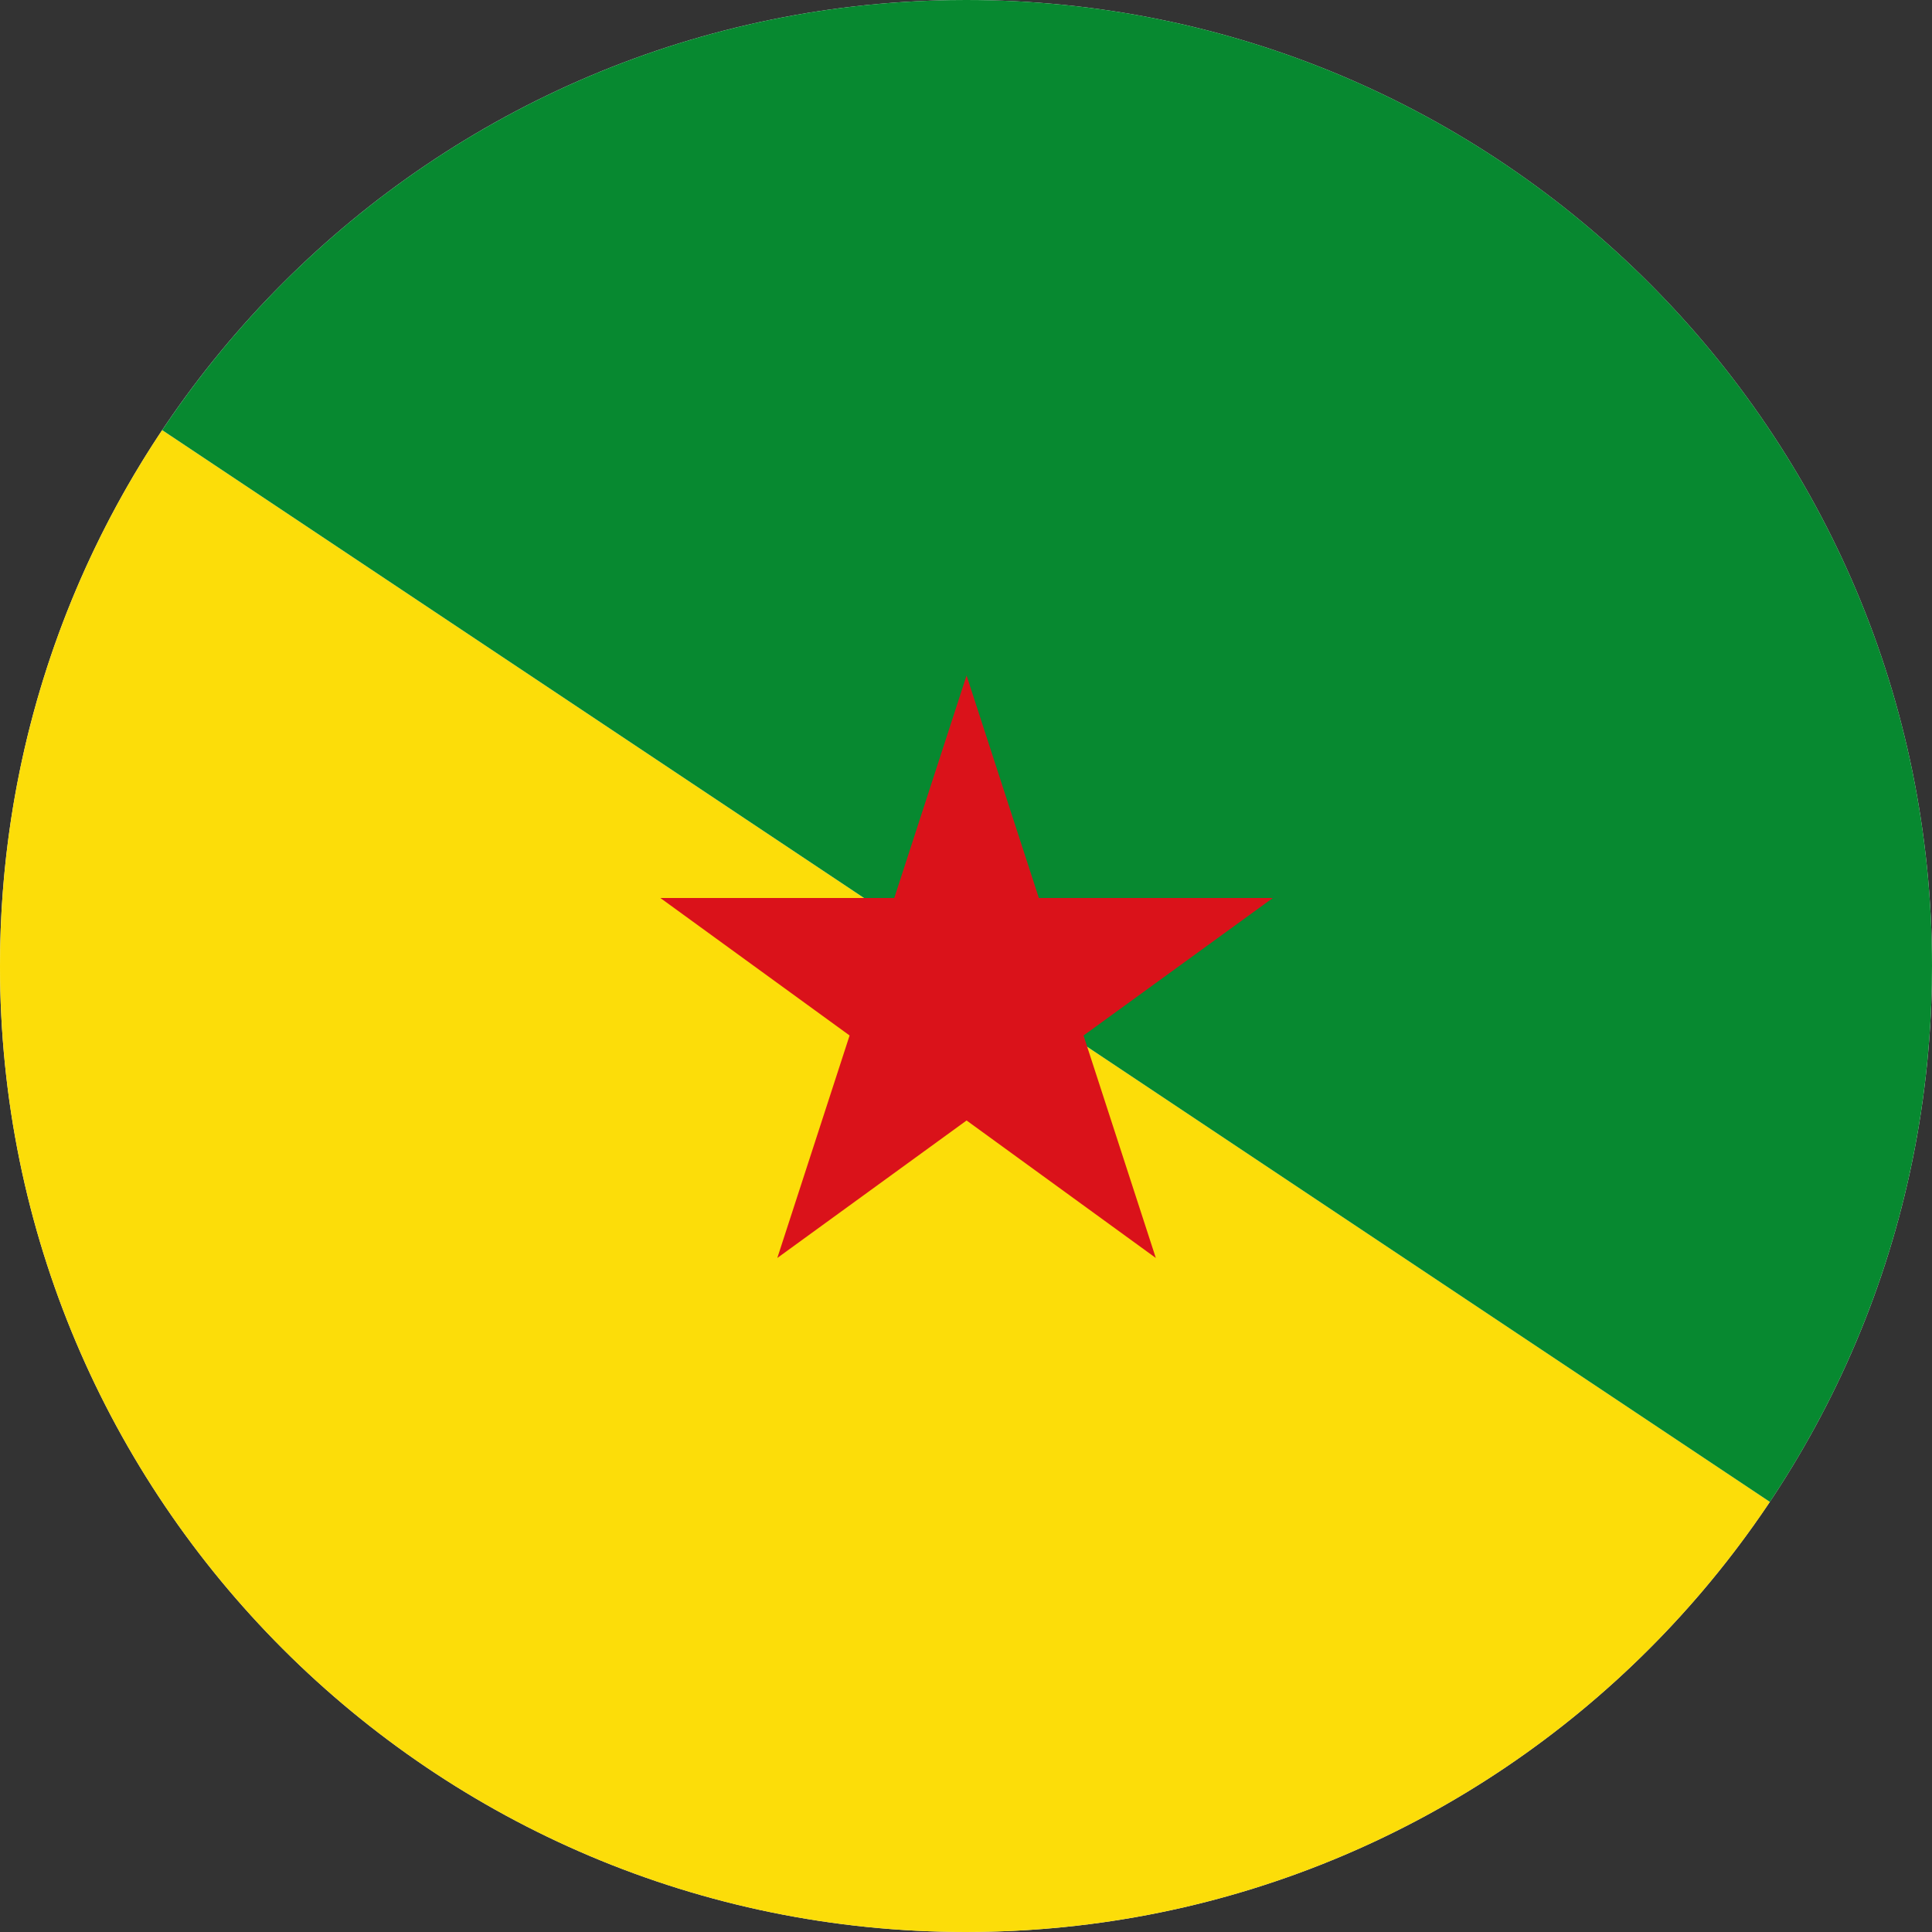 <svg width="24" height="24" viewBox="0 0 24 24" fill="none" xmlns="http://www.w3.org/2000/svg">
<rect x="0" y="0" width="24" height="24" fill="#333333" stroke="none"/>
<g clip-path="url(#clip0_1_644)">
<path d="M12 24C18.627 24 24 18.627 24 12C24 5.373 18.627 0 12 0C5.373 0 0 5.373 0 12C0 18.627 5.373 24 12 24Z" fill="#F0F0F0"/>
<path d="M21.986 18.657C19.834 21.878 16.165 24 12 24C5.373 24 0 18.627 0 12C0 9.537 0.742 7.248 2.014 5.343L21.986 18.657Z" fill="#FCDD09"/>
<path d="M21.986 18.657L2.015 5.343C4.166 2.122 7.836 0 12 0C18.628 0 24 5.373 24 12C24 14.463 23.258 16.752 21.986 18.657Z" fill="#078930"/>
<path d="M12.007 8.391L14.358 15.627L8.203 11.155H15.812L9.656 15.627L12.007 8.391Z" fill="#DA121A"/>
</g>
<defs>
<clipPath id="clip0_1_644">
<rect width="24" height="24" fill="white"/>
</clipPath>
</defs>
</svg>
